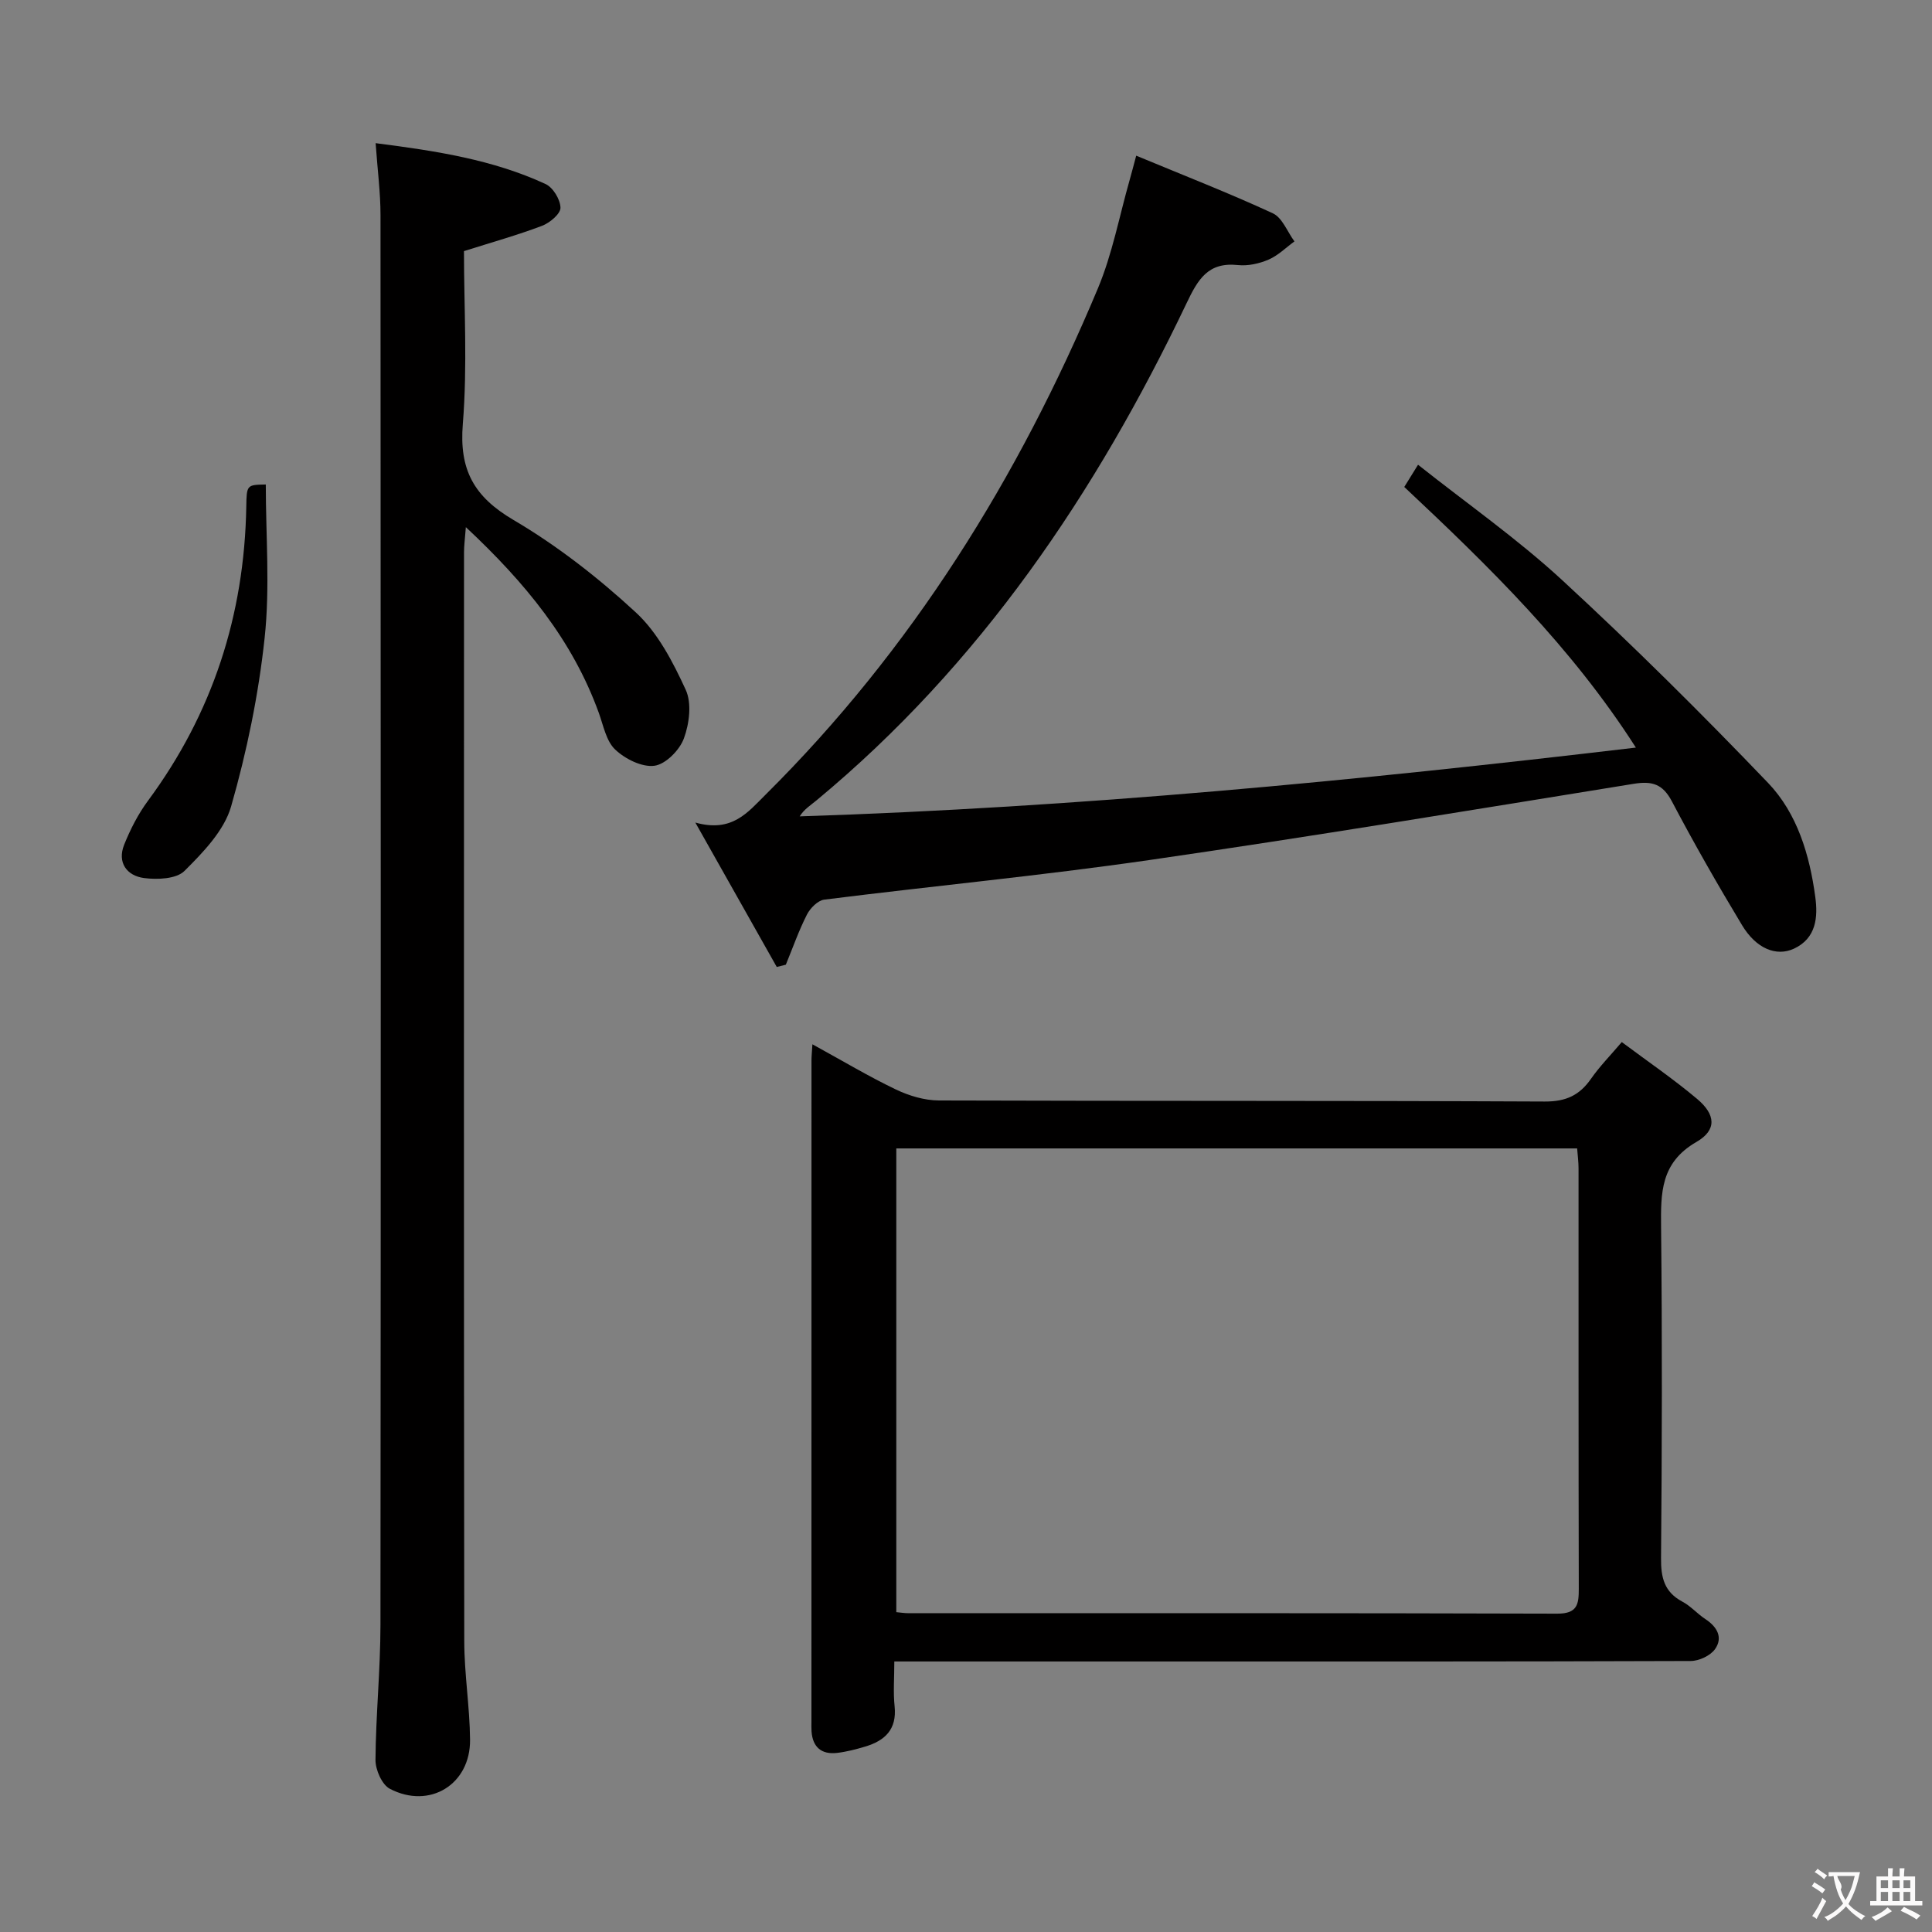 <svg enable-background="new 0 0 400 400" viewBox="0 0 400 400" xmlns="http://www.w3.org/2000/svg"><rect x="0" y="0" width="400" height="400" fill="#808080" stroke="none"/><g fill="#010000"><path d="m168.2 216.21c6.23 3.41 11.63 6.65 17.29 9.36 2.72 1.3 5.92 2.26 8.91 2.27 41.81.14 83.62.02 125.44.22 4.37.02 7.18-1.29 9.56-4.71 1.79-2.57 4.02-4.83 6.37-7.6 5.29 3.95 10.65 7.61 15.6 11.77 3.85 3.24 4.13 6.44-.16 8.92-7.43 4.29-7.37 10.55-7.3 17.67.24 22.82.19 45.64-.01 68.46-.04 4.05.66 7.03 4.41 9.03 1.74.92 3.1 2.52 4.76 3.61 2.43 1.59 3.71 3.81 2.01 6.22-.96 1.36-3.31 2.46-5.04 2.46-38.65.14-77.29.1-115.94.1-14.33 0-28.65 0-42.98 0-1.79 0-3.58 0-5.96 0 0 3.4-.25 6.38.06 9.3.49 4.76-2 7.1-6.09 8.32-1.9.57-3.86 1.08-5.82 1.31-3.21.37-5.06-1.16-5.29-4.46-.05-.66-.02-1.33-.02-2 0-45.64 0-91.29.01-136.93 0-.81.09-1.63.19-3.32zm17.37 21.56v96.01c1.05.1 1.71.21 2.37.21 44.82.01 89.65-.04 134.47.1 4.19.01 4.47-1.95 4.46-5.2-.07-28.99-.04-57.99-.05-86.98 0-1.29-.17-2.58-.29-4.14-47.13 0-94.02 0-140.96 0z"/><path d="m77.77 29.64c12.52 1.6 24.26 3.41 35.18 8.46 1.55.71 3.07 3.22 3.09 4.92.01 1.26-2.21 3.12-3.81 3.73-5.09 1.93-10.35 3.4-16.17 5.24 0 11.56.74 23.75-.24 35.81-.77 9.48 2.3 15.03 10.47 19.84 9.1 5.35 17.62 12.01 25.38 19.18 4.53 4.19 7.66 10.25 10.3 15.99 1.28 2.78.75 7.02-.38 10.08-.89 2.41-3.76 5.33-6.08 5.65-2.58.35-6.08-1.4-8.14-3.35-1.86-1.75-2.44-4.96-3.39-7.59-5.45-15.07-15.24-26.97-27.53-38.46-.19 2.46-.38 3.85-.38 5.23-.01 75.14-.05 150.29.05 225.43.01 6.8 1.14 13.59 1.2 20.39.09 9.26-8.36 14.46-16.61 10.16-1.64-.86-2.99-3.95-2.97-6 .07-9.31 1.02-18.61 1.03-27.92.09-97.3.07-194.6.01-291.9 0-4.62-.61-9.25-1.01-14.89z"/><path d="m235.24 32.23c9.99 4.15 19.26 7.76 28.28 11.93 1.97.91 3.01 3.83 4.48 5.82-1.77 1.29-3.4 2.93-5.36 3.77-1.93.83-4.27 1.35-6.33 1.13-6.22-.67-8.3 2.98-10.66 7.93-18.75 39.3-42.72 74.8-76.58 102.88-1.23 1.02-2.6 1.86-3.5 3.33 57.86-1.86 114.99-7.36 173.12-14.24-13.36-20.88-30.4-37.49-47.95-53.96.86-1.39 1.62-2.61 2.85-4.6 10.19 8.08 20.58 15.35 29.82 23.87 14.66 13.52 28.84 27.59 42.64 41.99 6.07 6.34 8.63 14.98 9.79 23.66.55 4.08.24 8.52-4.44 10.68-3.64 1.67-7.8 0-10.74-4.89-5.06-8.4-9.94-16.93-14.51-25.61-1.9-3.61-4.09-4.26-7.91-3.64-33.42 5.41-66.83 10.94-100.33 15.79-22.35 3.23-44.85 5.37-67.26 8.19-1.33.17-2.9 1.76-3.58 3.09-1.7 3.34-2.94 6.9-4.37 10.38-.63.16-1.25.31-1.88.47-5.36-9.51-10.72-19.02-16.86-29.9 7.59 2.13 10.83-2.09 14.52-5.75 30.33-30.11 52.42-65.65 68.83-104.85 2.99-7.14 4.43-14.93 6.57-22.43.4-1.4.76-2.81 1.36-5.04z"/><path d="m55.03 100.31c0 10.6.89 21.29-.24 31.76-1.26 11.76-3.68 23.52-6.94 34.89-1.44 5.01-5.78 9.5-9.66 13.36-1.68 1.67-5.62 1.83-8.37 1.47-3.55-.47-5.6-3.19-4.11-6.91 1.28-3.19 2.9-6.36 4.94-9.11 13.38-18.1 19.94-38.42 20.34-60.83.07-4.56.11-4.56 4.04-4.63z"/></g><path d="m377.9 391.2c-.2.3-.4.5-.6.8-.7-.6-1.4-1-2.2-1.5.2-.3.4-.5.5-.8.6.4 1.4.8 2.3 1.5zm-1.8 6.1c-.2-.2-.5-.4-.9-.6.4-.6.8-1.2 1.2-1.9s.7-1.3.9-1.9c.3.3.5.5.8.7-.7 1.3-1.4 2.6-2 3.7zm2.2-9c-.3.3-.5.5-.6.8-.6-.6-1.3-1.1-2-1.5.3-.3.5-.5.6-.7.6.5 1.3.9 2 1.4zm.3.2v-.9h2 4.5c-.3 1.3-.6 2.5-1 3.6s-.9 2.1-1.4 3c.4.5 1 1 1.6 1.4s1.2.8 1.9 1.1c-.3.2-.5.4-.8.8-.4-.3-1-.7-1.6-1.2s-1.2-1.1-1.6-1.6c-.5.6-1.1 1.1-1.7 1.6s-1.4.9-2.1 1.4c-.1-.3-.3-.5-.7-.8.6-.2 1.2-.5 1.9-1s1.4-1.1 2-1.8c-.5-.8-.9-1.6-1.2-2.5s-.6-2-.8-3.2c-.4.1-.7.1-1 .1zm2.5 2.7c.3 1 .7 1.7 1 2.2.3-.5.6-1.1 1-2s.6-1.9.9-3h-3.2-.4c.1.9 1.3 1.8.7 2.8z" fill="#fbfafa"/><path d="m396.5 388.5v1.5 3.6h1.5v.9c-.4 0-1 0-1.7 0h-7.9c-.5 0-.9 0-1.2 0v-.9h1.3v-3.5c0-.7 0-1.2 0-1.6h2.4c0-.8 0-1.4 0-1.7h1c0 .3-.1.8-.1 1.7h1.5c0-.8 0-1.4 0-1.7h1c0 .3-.1.9-.1 1.7zm-8.2 9.2c-.2-.3-.5-.5-.8-.8.8-.3 1.4-.6 1.9-.9s1-.7 1.4-1.1c.3.3.6.5.9.8-1.6 1-2.8 1.6-3.4 2zm2.6-6.8v-1.6h-1.5v1.6zm0 2.7v-1.9h-1.5v1.9zm2.4-2.7v-1.6h-1.5v1.6zm0 2.7v-1.9h-1.5v1.9zm.2 2 .7-.8c.4.2.9.5 1.6.8s1.3.7 1.8 1c-.3.3-.5.5-.8.8-.4-.3-1.5-1-3.3-1.8zm2-4.7v-1.6h-1.4v1.6zm0 2.7v-1.9h-1.4v1.9z" fill="#fbfafa"/></svg>